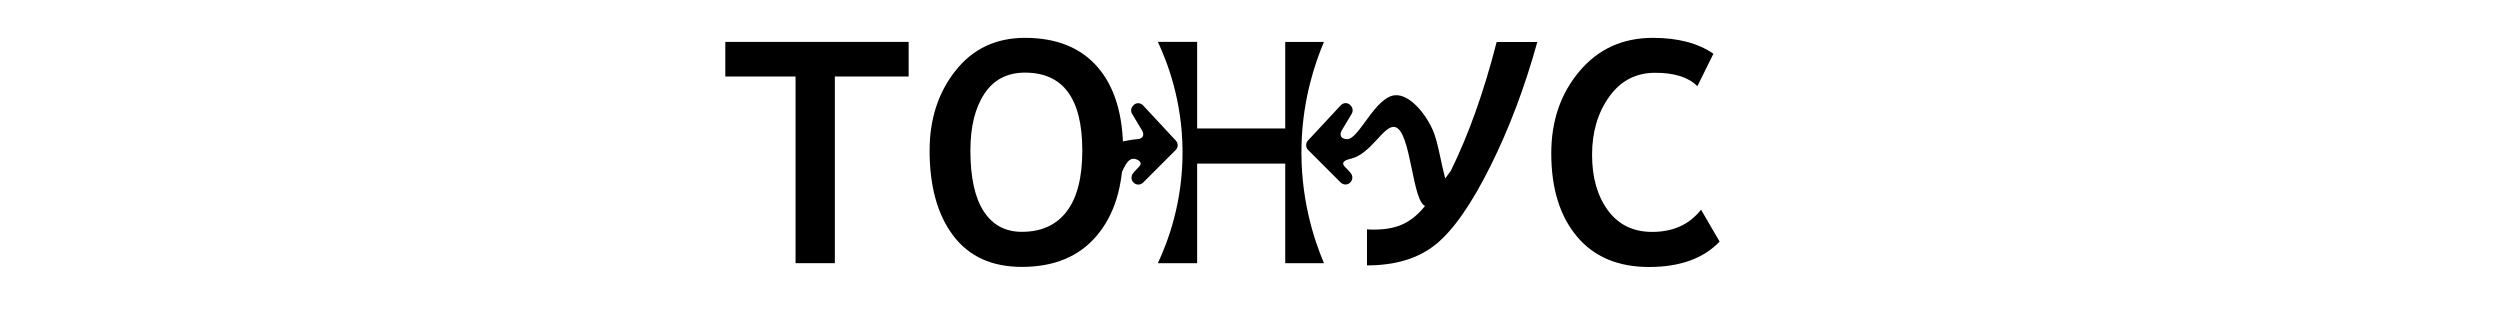 <?xml version="1.0" encoding="utf-8"?>
<!-- Generator: Adobe Illustrator 24.1.2, SVG Export Plug-In . SVG Version: 6.00 Build 0)  -->
<svg version="1.1" id="Слой_1" xmlns="http://www.w3.org/2000/svg" xmlns:xlink="http://www.w3.org/1999/xlink" x="0px" y="0px"
	 viewBox="0 0 315 40" style="enable-background:new 0 0 315 40;" xml:space="preserve">
<path d="M105.19,9.64v23.52h-4.95V9.64h-8.85V5.28h23.1v4.36H105.19z"/>
<path d="M117.13,18.97c0-3.96,1.09-7.32,3.27-10.07s5.09-4.13,8.75-4.13c3.97,0,7.03,1.23,9.16,3.7c2.13,2.47,3.2,5.97,3.2,10.5
	c0,4.55-1.11,8.13-3.33,10.74c-2.22,2.62-5.36,3.92-9.43,3.92c-3.78,0-6.67-1.32-8.65-3.95C118.12,27.05,117.13,23.48,117.13,18.97z
	 M122.27,18.97c0,3.39,0.56,5.94,1.68,7.66c1.12,1.72,2.72,2.58,4.8,2.58c2.48,0,4.36-0.86,5.67-2.59s1.95-4.28,1.95-7.66
	c0-6.54-2.41-9.81-7.22-9.81c-2.23,0-3.94,0.88-5.11,2.65C122.86,13.58,122.27,15.97,122.27,18.97z"/>
<path d="M161.94,33.16V20.61h-11.1v12.55h-4.95c1.22-2.61,3.16-7.61,3.11-14.16c-0.04-6.31-1.9-11.14-3.11-13.72
	c1.65,0,3.3,0,4.95,0v10.91h11.1V5.28h4.88c-1.16,2.74-2.63,7.14-2.82,12.72c-0.23,6.86,1.57,12.21,2.82,15.16
	C165.19,33.16,163.57,33.16,161.94,33.16z"/>
<path d="M182.81,21.51c2.26-4.6,4.18-10,5.77-16.22h5.12c-1.57,5.69-3.55,10.92-5.93,15.69c-2.38,4.77-4.67,8.04-6.86,9.81
	c-2.19,1.77-5.08,2.65-8.67,2.65v-4.55c0.15,0.03,0.45,0.04,0.89,0.04c1.63,0,2.96-0.29,4.02-0.88c1.05-0.58,1.99-1.47,2.82-2.65"/>
<path d="M215.89,6.77l-2.02,4.09c-1.12-1.13-2.89-1.69-5.31-1.69c-2.44,0-4.37,1.01-5.81,3.03s-2.15,4.46-2.15,7.31
	c0,2.86,0.67,5.19,2,7c1.33,1.81,3.19,2.71,5.58,2.71c2.63,0,4.68-0.93,6.15-2.8l2.34,4.02c-2.03,2.13-5,3.2-8.89,3.2
	c-3.92,0-6.96-1.29-9.1-3.86c-2.15-2.57-3.22-6.06-3.22-10.46c0-4.09,1.18-7.53,3.55-10.34c2.37-2.81,5.45-4.21,9.25-4.21
	C211.4,4.77,213.95,5.43,215.89,6.77z"/>
<path d="M134.09,28.13c-0.28,0.13-0.48,0.4-0.49,0.71c-0.01,0.22,0.05,0.43,0.18,0.61c0.14,0.19,0.32,0.29,0.48,0.34
	c0.21,0.07,0.39,0.02,0.49-0.01c1.41-0.35,2.02-0.77,2.02-0.77c1.44-1,2.8-3.6,3-4c1.69-3.29,2.03-4.95,3-5
	c0.42-0.02,0.92,0.27,0.95,0.55c0.05,0.36-0.45,0.61-0.98,1.31c-0.22,0.3-0.23,0.71-0.01,1.01c0.04,0.05,0.07,0.09,0.12,0.14
	c0,0,0,0,0,0c0.32,0.32,0.86,0.31,1.18-0.01c1.37-1.37,2.74-2.74,4.11-4.11c0.32-0.32,0.33-0.84,0.02-1.18l-4.13-4.44
	c-0.31-0.34-0.85-0.38-1.18-0.05c0,0-0.01,0.01-0.01,0.01c-0.04,0.04-0.12,0.13-0.21,0.27c-0.16,0.26-0.14,0.59,0.02,0.84
	c0.42,0.7,0.84,1.4,1.26,2.11c0.18,0.3,0.18,0.58,0.05,0.78c-0.16,0.26-0.56,0.29-0.74,0.3c0,0-1.18,0.09-2.48,0.47
	c-1.28,0.37-0.65,2.43-2.17,4.93C137.56,24.66,135.05,27.68,134.09,28.13z"/>
<path d="M180.77,17c-0.81-2.34-3.07-5.17-5-5c-2.52,0.22-4.57,5.6-6.03,5.53c-0.14-0.01-0.56-0.02-0.74-0.3
	c-0.13-0.2-0.12-0.49,0.05-0.78c0.42-0.7,0.84-1.41,1.26-2.11c0.16-0.26,0.17-0.59,0.02-0.84c-0.08-0.14-0.17-0.23-0.21-0.27
	c0,0,0,0-0.01-0.01c-0.33-0.33-0.86-0.29-1.18,0.05l-4.13,4.44c-0.31,0.34-0.3,0.86,0.02,1.18c1.37,1.37,2.74,2.74,4.11,4.11
	c0.33,0.32,0.86,0.34,1.18,0.01c0,0,0,0,0,0c0.05-0.05,0.09-0.09,0.12-0.14c0.22-0.3,0.22-0.72-0.01-1.01
	c-0.53-0.7-1.03-0.95-0.98-1.31c0.05-0.35,0.83-0.52,0.95-0.55c2.57-0.58,4.16-4.27,5.55-4c2.13,0.42,2.16,9.88,4,10
	c0.43,0.03,1.82-0.39,2.47-0.23c0.06,0.01,0.26,0.08,0.49,0.01c0.16-0.05,0.34-0.15,0.48-0.34c0.13-0.17,0.19-0.39,0.18-0.61
	c-0.01-0.4-0.42-0.65-0.49-0.71C181.98,23.43,181.49,19.07,180.77,17z"/>
</svg>
